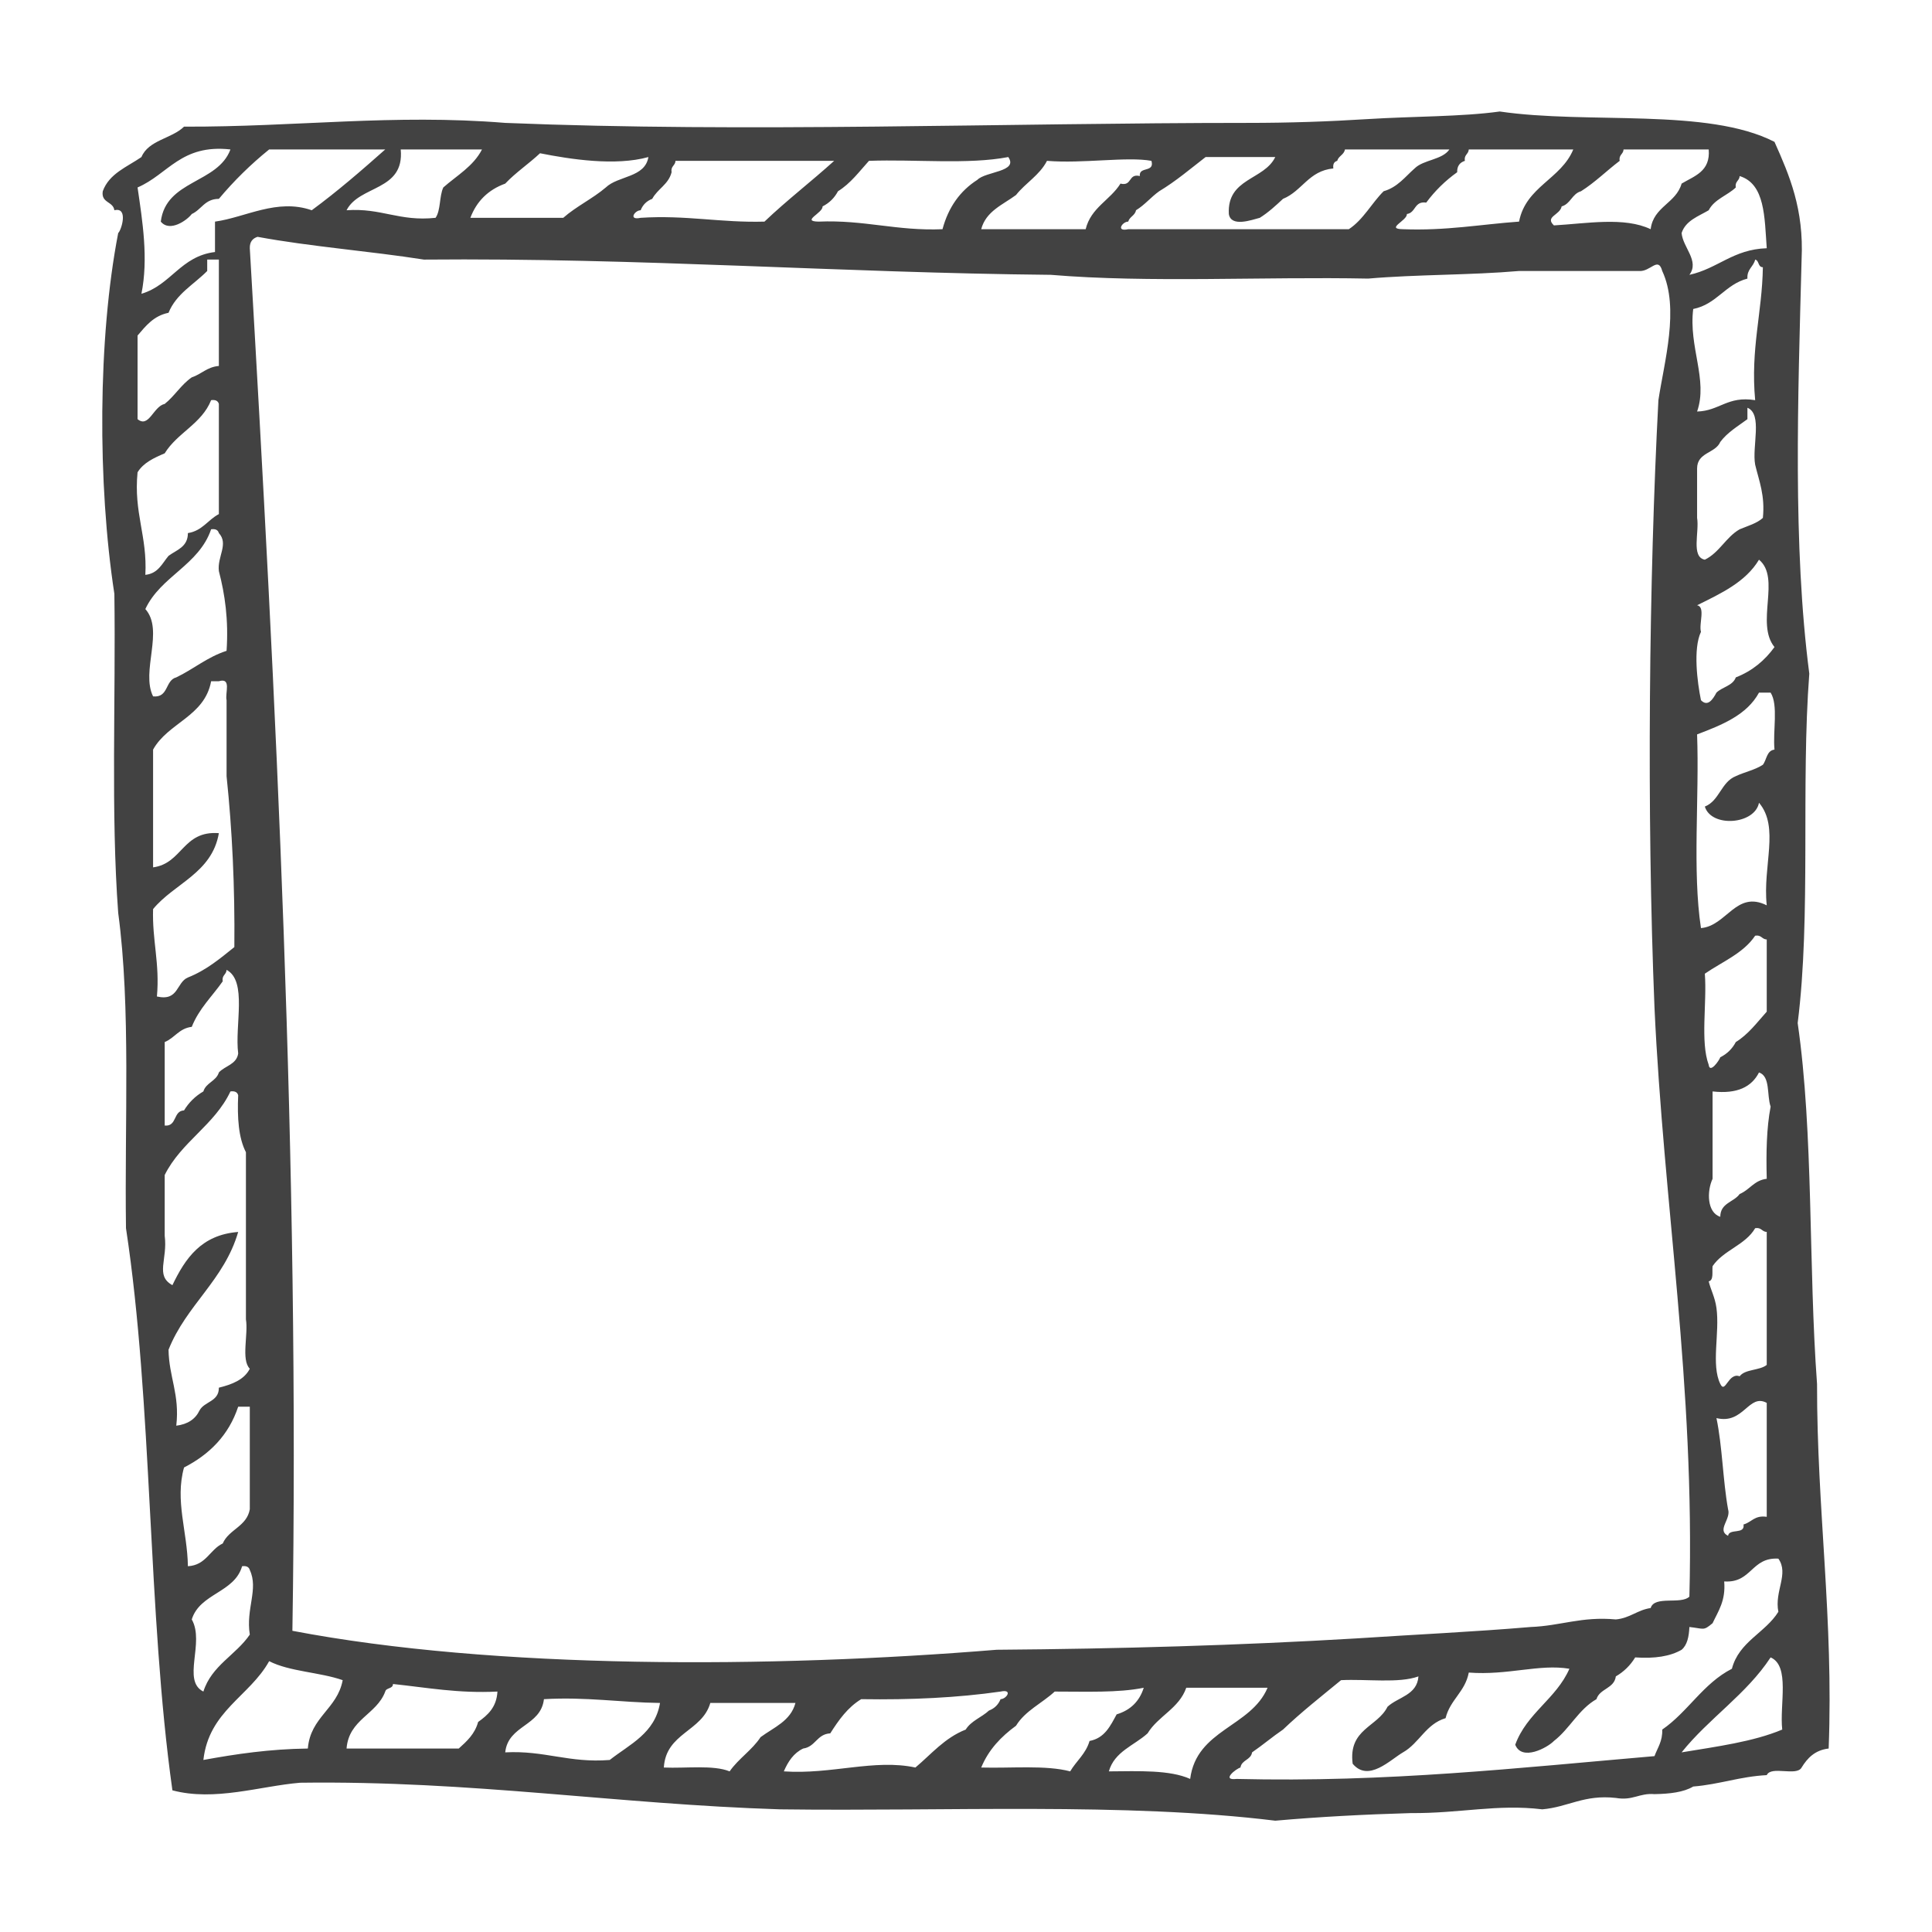 <?xml version="1.0" encoding="UTF-8" standalone="no"?>
<!-- Created with Inkscape (http://www.inkscape.org/) -->

<svg
   xmlns:dc="http://purl.org/dc/elements/1.1/"
   xmlns:cc="http://creativecommons.org/ns#"
   xmlns:rdf="http://www.w3.org/1999/02/22-rdf-syntax-ns#"
   xmlns:svg="http://www.w3.org/2000/svg"
   xmlns="http://www.w3.org/2000/svg"
   xmlns:sodipodi="http://sodipodi.sourceforge.net/DTD/sodipodi-0.dtd"
   xmlns:inkscape="http://www.inkscape.org/namespaces/inkscape"
   width="100"
   height="100"
   id="svg4195"
   version="1.1"
   inkscape:version="0.48.4 r9939"
   sodipodi:docname="frame4.svg"
   preserveAspectRatio="none">
  <defs
     id="defs4197" />
  <sodipodi:namedview
     id="base"
     pagecolor="#ffffff"
     bordercolor="#666666"
     borderopacity="1.0"
     inkscape:pageopacity="0.0"
     inkscape:pageshadow="2"
     inkscape:zoom="3.959798"
     inkscape:cx="45.77463"
     inkscape:cy="38.151285"
     inkscape:document-units="px"
     inkscape:current-layer="capa1"
     showgrid="false"
     inkscape:window-width="1364"
     inkscape:window-height="718"
     inkscape:window-x="0"
     inkscape:window-y="0"
     inkscape:window-maximized="1" />
  <g
     inkscape:label="Capa 1"
     inkscape:groupmode="layer"
     id="capa1"
     transform="translate(0,-952.362)">
    <g
       id="g4025"
       transform="matrix(2.004,0,0,-1.967,92.248,1041.884)">
      <path
         inkscape:connector-curvature="0"
         d="M 0,0 C -0.746,-0.32 -1.686,-0.446 -2.599,-0.6 -1.896,0.296 -0.926,0.926 -0.3,1.899 0.208,1.675 -0.072,0.661 0,0 m -3.099,0 c 0.011,-0.31 -0.122,-0.478 -0.2,-0.699 -3.492,-0.306 -6.899,-0.697 -10.794,-0.6 -0.408,-0.048 -0.014,0.269 0.1,0.3 0.029,0.203 0.27,0.195 0.3,0.399 0.275,0.192 0.524,0.41 0.799,0.6 0.473,0.46 0.992,0.875 1.499,1.3 0.666,0.034 1.489,-0.089 1.999,0.099 -0.035,-0.497 -0.526,-0.54 -0.799,-0.799 -0.262,-0.537 -1.016,-0.583 -0.9,-1.499 0.407,-0.497 0.972,0.106 1.3,0.299 0.423,0.244 0.589,0.745 1.1,0.9 0.115,0.484 0.506,0.693 0.599,1.2 1.01,-0.079 1.824,0.233 2.599,0.1 -0.341,-0.793 -1.101,-1.165 -1.399,-1.999 0.172,-0.442 0.83,-0.079 0.999,0.099 0.41,0.323 0.636,0.83 1.099,1.1 0.084,0.282 0.458,0.275 0.5,0.599 0.209,0.124 0.376,0.291 0.5,0.5 0.502,-0.036 0.906,0.027 1.199,0.201 0.144,0.123 0.19,0.343 0.201,0.599 0.386,-0.043 0.355,-0.109 0.599,0.1 0.147,0.32 0.342,0.59 0.3,1.099 0.715,-0.048 0.693,0.64 1.399,0.6 C 0.18,4.094 -0.206,3.646 -0.1,3.099 -0.441,2.541 -1.117,2.316 -1.3,1.6 -2.045,1.212 -2.433,0.467 -3.099,0 m -12.193,-1.299 c -0.525,0.241 -1.328,0.205 -2.1,0.199 0.145,0.524 0.654,0.68 1,1 0.274,0.459 0.813,0.654 0.999,1.2 l 2.1,0 c -0.43,-1.037 -1.837,-1.095 -1.999,-2.399 m -2.599,0.999 c -0.095,-0.338 -0.341,-0.525 -0.5,-0.8 -0.63,0.17 -1.521,0.079 -2.298,0.101 0.192,0.474 0.516,0.815 0.899,1.1 0.237,0.395 0.673,0.592 0.999,0.899 0.799,10e-4 1.637,-0.037 2.3,0.1 -0.111,-0.357 -0.343,-0.59 -0.7,-0.7 -0.163,-0.304 -0.308,-0.625 -0.7,-0.7 m -4.498,-0.699 c -1.058,0.233 -2.169,-0.188 -3.398,-0.101 0.109,0.258 0.253,0.482 0.5,0.601 0.32,0.046 0.352,0.38 0.699,0.399 0.218,0.349 0.449,0.684 0.8,0.9 1.286,-0.021 2.494,0.038 3.599,0.2 0.328,0.072 0.152,-0.199 0,-0.2 -0.057,-0.144 -0.157,-0.244 -0.3,-0.3 -0.189,-0.179 -0.463,-0.271 -0.6,-0.5 -0.547,-0.22 -0.887,-0.646 -1.3,-0.999 m -3.998,0.8 c -0.222,-0.344 -0.57,-0.564 -0.8,-0.901 -0.424,0.175 -1.125,0.076 -1.699,0.101 0.053,0.914 0.989,0.944 1.2,1.699 l 2.199,0 c -0.123,-0.476 -0.558,-0.641 -0.9,-0.899 M -30.284,-0.8 c -1.053,-0.086 -1.679,0.255 -2.699,0.2 0.076,0.725 0.918,0.682 1,1.4 1.096,0.064 1.978,-0.087 2.998,-0.1 -0.132,-0.801 -0.782,-1.085 -1.299,-1.5 m -3.399,1 c -0.084,-0.316 -0.292,-0.508 -0.5,-0.699 l -2.898,0 c 0.06,0.773 0.776,0.889 0.999,1.499 0.025,0.108 0.199,0.067 0.2,0.199 0.873,-0.093 1.681,-0.251 2.698,-0.199 -0.022,-0.411 -0.247,-0.618 -0.499,-0.8 m -4.398,-0.699 c -0.987,-0.013 -1.856,-0.144 -2.698,-0.301 0.142,1.291 1.193,1.672 1.699,2.6 0.524,-0.276 1.31,-0.289 1.899,-0.5 -0.139,-0.761 -0.834,-0.966 -0.9,-1.799 m -2.998,3.397 c 0.21,0.691 1.101,0.698 1.3,1.4 0.115,0.016 0.177,-0.022 0.199,-0.1 0.231,-0.504 -0.107,-1.017 0,-1.699 C -39.94,1.96 -40.566,1.687 -40.779,1 c -0.563,0.286 0.042,1.288 -0.3,1.898 m -0.2,3.998 c 0.656,0.344 1.154,0.846 1.399,1.6 l 0.3,0 0,-2.699 c -0.078,-0.455 -0.54,-0.526 -0.699,-0.9 -0.337,-0.163 -0.427,-0.572 -0.9,-0.599 -0.013,0.919 -0.339,1.719 -0.1,2.598 m -0.4,3.099 c 0.457,1.175 1.437,1.828 1.799,3.099 -0.957,-0.076 -1.367,-0.698 -1.699,-1.4 -0.452,0.253 -0.118,0.676 -0.199,1.299 l 0,1.6 c 0.426,0.873 1.287,1.311 1.698,2.199 0.117,0.016 0.179,-0.022 0.2,-0.101 -0.026,-0.592 0.009,-1.123 0.2,-1.499 l 0,-4.397 c 0.065,-0.402 -0.13,-1.063 0.1,-1.3 -0.144,-0.289 -0.454,-0.412 -0.799,-0.499 0.004,-0.371 -0.375,-0.358 -0.5,-0.6 -0.106,-0.226 -0.304,-0.363 -0.6,-0.4 0.093,0.826 -0.189,1.276 -0.2,1.999 m -0.399,11.595 c 0.55,0.681 1.52,0.943 1.699,1.998 -0.938,0.072 -0.936,-0.796 -1.699,-0.9 l 0,3.099 c 0.387,0.712 1.331,0.867 1.499,1.799 l 0.2,0 c 0.335,0.102 0.155,-0.311 0.199,-0.499 l 0,-1.999 c 0.146,-1.421 0.216,-2.916 0.201,-4.498 -0.368,-0.3 -0.725,-0.609 -1.2,-0.8 -0.303,-0.13 -0.234,-0.632 -0.8,-0.5 0.077,0.876 -0.125,1.475 -0.099,2.3 m -0.2,7.895 c 0.398,0.868 1.382,1.151 1.699,2.099 0.116,0.017 0.178,-0.021 0.2,-0.1 0.259,-0.288 -0.046,-0.62 0,-1 0.156,-0.609 0.253,-1.279 0.199,-2.098 -0.501,-0.165 -0.851,-0.481 -1.299,-0.699 -0.292,-0.076 -0.193,-0.541 -0.599,-0.5 -0.322,0.659 0.292,1.735 -0.2,2.298 m -0.201,3.598 c 0.149,0.251 0.422,0.379 0.701,0.5 0.325,0.541 0.956,0.775 1.199,1.399 0.116,0.017 0.178,-0.022 0.2,-0.099 l 0,-2.899 c -0.283,-0.15 -0.427,-0.441 -0.8,-0.5 0.001,-0.368 -0.292,-0.442 -0.5,-0.599 -0.166,-0.201 -0.268,-0.465 -0.599,-0.5 0.055,1.022 -0.305,1.628 -0.201,2.698 m 0,3.599 c 0.213,0.254 0.414,0.519 0.8,0.599 0.199,0.501 0.655,0.744 0.999,1.1 l 0,0.3 0.301,0 0,-2.799 c -0.308,-0.027 -0.45,-0.217 -0.7,-0.3 -0.274,-0.192 -0.442,-0.491 -0.699,-0.699 -0.295,-0.065 -0.406,-0.646 -0.701,-0.401 l 0,2.2 z m 2.599,-18.891 c -0.041,-0.292 -0.342,-0.324 -0.499,-0.5 -0.068,-0.231 -0.333,-0.268 -0.4,-0.499 -0.209,-0.124 -0.376,-0.291 -0.5,-0.5 -0.287,-0.012 -0.173,-0.426 -0.499,-0.399 l 0,2.198 c 0.258,0.107 0.371,0.361 0.699,0.4 0.186,0.48 0.529,0.804 0.8,1.199 -0.029,0.162 0.094,0.172 0.099,0.3 0.542,-0.291 0.207,-1.459 0.3,-2.199 m -0.2,23.788 c -0.33,-0.902 -1.666,-0.799 -1.799,-1.899 0.234,-0.291 0.685,0.042 0.8,0.2 0.251,0.115 0.335,0.398 0.7,0.399 0.391,0.476 0.824,0.909 1.299,1.3 l 2.998,0 c -0.612,-0.553 -1.231,-1.1 -1.898,-1.6 -0.899,0.319 -1.709,-0.188 -2.499,-0.299 l 0,-0.8 c -0.889,-0.11 -1.131,-0.867 -1.9,-1.099 0.183,0.925 0.028,1.906 -0.1,2.798 0.79,0.345 1.123,1.145 2.399,1 m 4.398,0 2.099,0 c -0.223,-0.444 -0.648,-0.684 -0.999,-1 -0.106,-0.228 -0.064,-0.602 -0.2,-0.799 -0.937,-0.103 -1.401,0.265 -2.299,0.199 0.334,0.667 1.5,0.5 1.399,1.6 m 2.699,-0.899 c 0.272,0.294 0.61,0.522 0.899,0.799 0.774,-0.157 1.945,-0.343 2.799,-0.1 -0.088,-0.545 -0.778,-0.487 -1.1,-0.8 -0.338,-0.294 -0.765,-0.499 -1.099,-0.799 l -2.399,0 c 0.162,0.438 0.462,0.738 0.9,0.9 m 4.297,0.299 c -0.028,0.162 0.095,0.172 0.101,0.3 l 4.098,0 c -0.59,-0.544 -1.226,-1.041 -1.8,-1.599 -1.131,-0.033 -2.022,0.177 -3.198,0.1 -0.328,-0.073 -0.153,0.199 0,0.199 0.056,0.145 0.156,0.245 0.299,0.3 0.138,0.264 0.421,0.379 0.5,0.7 m 5.098,0.3 c 1.188,0.045 2.568,-0.103 3.598,0.1 0.268,-0.392 -0.582,-0.375 -0.799,-0.6 -0.444,-0.289 -0.747,-0.719 -0.9,-1.299 -1.184,-0.05 -2.015,0.25 -3.199,0.2 -0.466,0.007 0.117,0.228 0.101,0.4 0.176,0.09 0.308,0.224 0.399,0.399 0.327,0.207 0.549,0.518 0.8,0.8 m 4.598,0 c 0.924,-0.078 2.062,0.117 2.698,0 0.088,-0.321 -0.329,-0.136 -0.3,-0.4 -0.307,0.075 -0.191,-0.275 -0.5,-0.199 -0.265,-0.434 -0.765,-0.633 -0.899,-1.2 l -2.698,0 c 0.123,0.476 0.557,0.642 0.899,0.9 0.247,0.319 0.61,0.521 0.8,0.899 m 4.097,0.1 1.799,0 c -0.288,-0.611 -1.249,-0.55 -1.199,-1.499 0.055,-0.352 0.58,-0.16 0.8,-0.1 0.223,0.143 0.412,0.321 0.599,0.499 0.496,0.205 0.663,0.739 1.3,0.8 -0.016,0.116 0.022,0.178 0.1,0.2 0.035,0.131 0.176,0.158 0.2,0.3 l 2.698,0 c -0.187,-0.278 -0.667,-0.266 -0.899,-0.5 -0.246,-0.22 -0.439,-0.494 -0.8,-0.6 -0.314,-0.318 -0.521,-0.745 -0.899,-0.999 l -5.698,0 c -0.328,-0.073 -0.153,0.199 0,0.2 0.036,0.132 0.176,0.157 0.201,0.299 0.227,0.14 0.386,0.346 0.599,0.5 0.434,0.266 0.808,0.592 1.199,0.9 m 6.697,-0.1 c -0.029,0.161 0.094,0.172 0.1,0.3 l 2.699,0 c -0.316,-0.784 -1.225,-0.975 -1.4,-1.899 -0.993,-0.073 -1.888,-0.244 -2.998,-0.2 -0.467,0.007 0.117,0.229 0.1,0.4 0.236,0.031 0.185,0.347 0.5,0.3 0.224,0.308 0.491,0.575 0.799,0.799 -0.004,0.171 0.075,0.259 0.2,0.3 m 2.999,-0.8 c 0.365,0.235 0.661,0.539 0.999,0.8 -0.029,0.161 0.094,0.172 0.1,0.3 l 2.199,0 c 0.048,-0.581 -0.369,-0.697 -0.7,-0.899 -0.145,-0.522 -0.729,-0.604 -0.799,-1.2 -0.679,0.331 -1.656,0.149 -2.499,0.1 -0.242,0.233 0.156,0.268 0.2,0.5 0.232,0.067 0.267,0.332 0.5,0.399 M -39.58,38.98 c -0.004,0.171 0.074,0.259 0.2,0.3 1.373,-0.259 2.891,-0.374 4.298,-0.599 5.582,0.051 10.715,-0.347 16.191,-0.401 2.548,-0.217 5.487,-0.044 8.197,-0.099 1.255,0.111 2.642,0.089 3.897,0.2 l 3.099,0 c 0.296,-0.026 0.493,0.394 0.599,0 0.451,-0.987 0.049,-2.397 -0.099,-3.399 C -3.441,30.31 -3.504,24.108 -3.299,18.99 -3.061,13.765 -2.255,9.106 -2.398,3.498 -2.616,3.282 -3.3,3.533 -3.398,3.198 -3.745,3.146 -3.931,2.932 -4.298,2.898 -5.181,2.982 -5.726,2.728 -6.497,2.699 -7.969,2.571 -9.496,2.5 -10.994,2.399 -14.009,2.216 -17.117,2.125 -20.29,2.1 -26.108,1.614 -33.26,1.582 -38.48,2.599 c 0.193,12.299 -0.427,24.618 -1.1,36.381 m 38.381,1.599 c -0.029,0.162 0.094,0.173 0.099,0.3 0.66,-0.206 0.642,-1.09 0.7,-1.899 -0.871,-0.029 -1.263,-0.536 -1.998,-0.7 0.267,0.366 -0.169,0.719 -0.201,1.1 0.105,0.328 0.429,0.437 0.7,0.599 0.144,0.29 0.48,0.386 0.7,0.6 m 0.5,-5.597 c -0.717,0.118 -0.917,-0.283 -1.5,-0.299 0.287,0.838 -0.223,1.696 -0.1,2.698 0.609,0.125 0.82,0.645 1.4,0.8 -0.016,0.249 0.157,0.309 0.2,0.5 0.108,-0.026 0.067,-0.2 0.199,-0.201 -0.019,-1.213 -0.322,-2.142 -0.199,-3.498 m -1.5,-3.098 0,1.3 c 10e-4,0.431 0.471,0.394 0.599,0.699 0.183,0.251 0.454,0.413 0.701,0.599 l 0,0.3 c 0.399,-0.166 0.113,-1.019 0.2,-1.499 0.101,-0.43 0.258,-0.807 0.199,-1.399 -0.155,-0.145 -0.39,-0.21 -0.6,-0.3 -0.357,-0.209 -0.521,-0.611 -0.899,-0.8 -0.362,0.071 -0.138,0.729 -0.2,1.1 M -0.2,28.485 c -0.249,-0.35 -0.571,-0.628 -0.999,-0.798 -0.079,-0.222 -0.35,-0.251 -0.5,-0.401 -0.091,-0.174 -0.224,-0.385 -0.4,-0.199 -0.094,0.466 -0.207,1.353 0,1.799 -0.059,0.207 0.123,0.656 -0.1,0.699 0.62,0.313 1.254,0.611 1.599,1.199 0.572,-0.481 -0.098,-1.675 0.4,-2.299 M -1.1,14.093 c -0.149,-0.217 -0.5,-0.233 -0.5,-0.6 -0.344,0.111 -0.35,0.671 -0.199,1 l 0,2.299 c 0.64,-0.074 1.01,0.122 1.199,0.499 0.299,-0.101 0.198,-0.602 0.3,-0.899 -0.105,-0.561 -0.118,-1.214 -0.1,-1.899 -0.328,-0.039 -0.441,-0.293 -0.7,-0.4 m -0.899,5.797 c 0.45,0.316 0.996,0.537 1.3,1 0.161,0.028 0.172,-0.095 0.299,-0.1 l 0,-1.899 c -0.25,-0.283 -0.472,-0.594 -0.799,-0.8 -0.091,-0.176 -0.224,-0.31 -0.401,-0.4 -0.029,-0.088 -0.27,-0.437 -0.299,-0.2 -0.221,0.613 -0.042,1.623 -0.1,2.399 M -1.1,9.296 c -0.293,0.114 -0.371,-0.48 -0.5,-0.2 -0.242,0.505 -0.01,1.342 -0.099,1.999 -0.039,0.287 -0.15,0.482 -0.2,0.699 0.135,0.031 0.083,0.251 0.1,0.4 0.278,0.421 0.846,0.553 1.1,0.999 0.161,0.029 0.172,-0.093 0.299,-0.099 l 0,-3.498 C -0.582,9.444 -0.96,9.489 -1.1,9.296 M -1.399,5.797 c -0.135,0.765 -0.147,1.653 -0.3,2.399 0.705,-0.175 0.832,0.659 1.299,0.4 l 0,-2.998 C -0.715,5.646 -0.791,5.455 -1,5.397 -0.957,5.121 -1.372,5.304 -1.399,5.098 c -0.302,0.151 0.083,0.438 0,0.699 m 1.199,19.99 c -0.205,-0.027 -0.199,-0.266 -0.3,-0.399 -0.199,-0.135 -0.476,-0.192 -0.699,-0.3 -0.38,-0.154 -0.421,-0.647 -0.8,-0.8 0.167,-0.56 1.291,-0.476 1.399,0.1 0.537,-0.646 0.091,-1.657 0.2,-2.699 -0.792,0.402 -1.037,-0.544 -1.699,-0.599 -0.225,1.507 -0.04,3.425 -0.1,5.097 0.648,0.251 1.287,0.512 1.599,1.099 l 0.3,0 c 0.204,-0.328 0.054,-1.012 0.1,-1.499 M 0.899,9.096 c -0.225,3.105 -0.086,6.576 -0.5,9.495 0.349,2.816 0.08,6.251 0.3,9.195 -0.429,3.363 -0.293,7.261 -0.199,10.895 0.063,1.329 -0.314,2.217 -0.7,3.098 -1.728,0.904 -4.806,0.457 -7.096,0.799 -0.979,-0.139 -2.237,-0.125 -3.398,-0.199 -1.022,-0.066 -2.051,-0.101 -3.099,-0.101 -6.316,0 -12.936,-0.26 -19.19,0 -2.896,0.24 -5.383,-0.108 -8.296,-0.099 -0.317,-0.317 -0.916,-0.35 -1.1,-0.8 -0.371,-0.261 -0.833,-0.432 -0.999,-0.9 -0.047,-0.313 0.269,-0.263 0.3,-0.5 0.368,0.093 0.182,-0.526 0.099,-0.599 -0.528,-2.769 -0.535,-6.609 -0.099,-9.495 0.038,-2.794 -0.093,-5.757 0.099,-8.396 0.33,-2.504 0.162,-5.503 0.201,-8.296 0.693,-4.636 0.552,-10.108 1.199,-14.792 1.096,-0.297 2.264,0.112 3.299,0.2 4.425,0.06 8.164,-0.565 12.393,-0.7 4.306,-0.058 8.914,0.186 12.793,-0.299 1.13,0.102 2.301,0.165 3.498,0.2 1.283,-0.01 2.226,0.243 3.399,0.099 0.674,0.06 1.074,0.393 1.899,0.3 0.444,-0.078 0.6,0.133 0.999,0.1 0.394,0.007 0.752,0.049 1,0.2 0.678,0.056 1.203,0.263 1.899,0.3 0.112,0.255 0.773,-0.04 0.9,0.2 0.15,0.248 0.342,0.457 0.699,0.5 0.129,3.427 -0.305,6.291 -0.3,9.595"
         style="fill:#424242;fill-opacity:1;fill-rule:evenodd;stroke:none"
         id="path4027" />
    </g>
  </g>
</svg>
